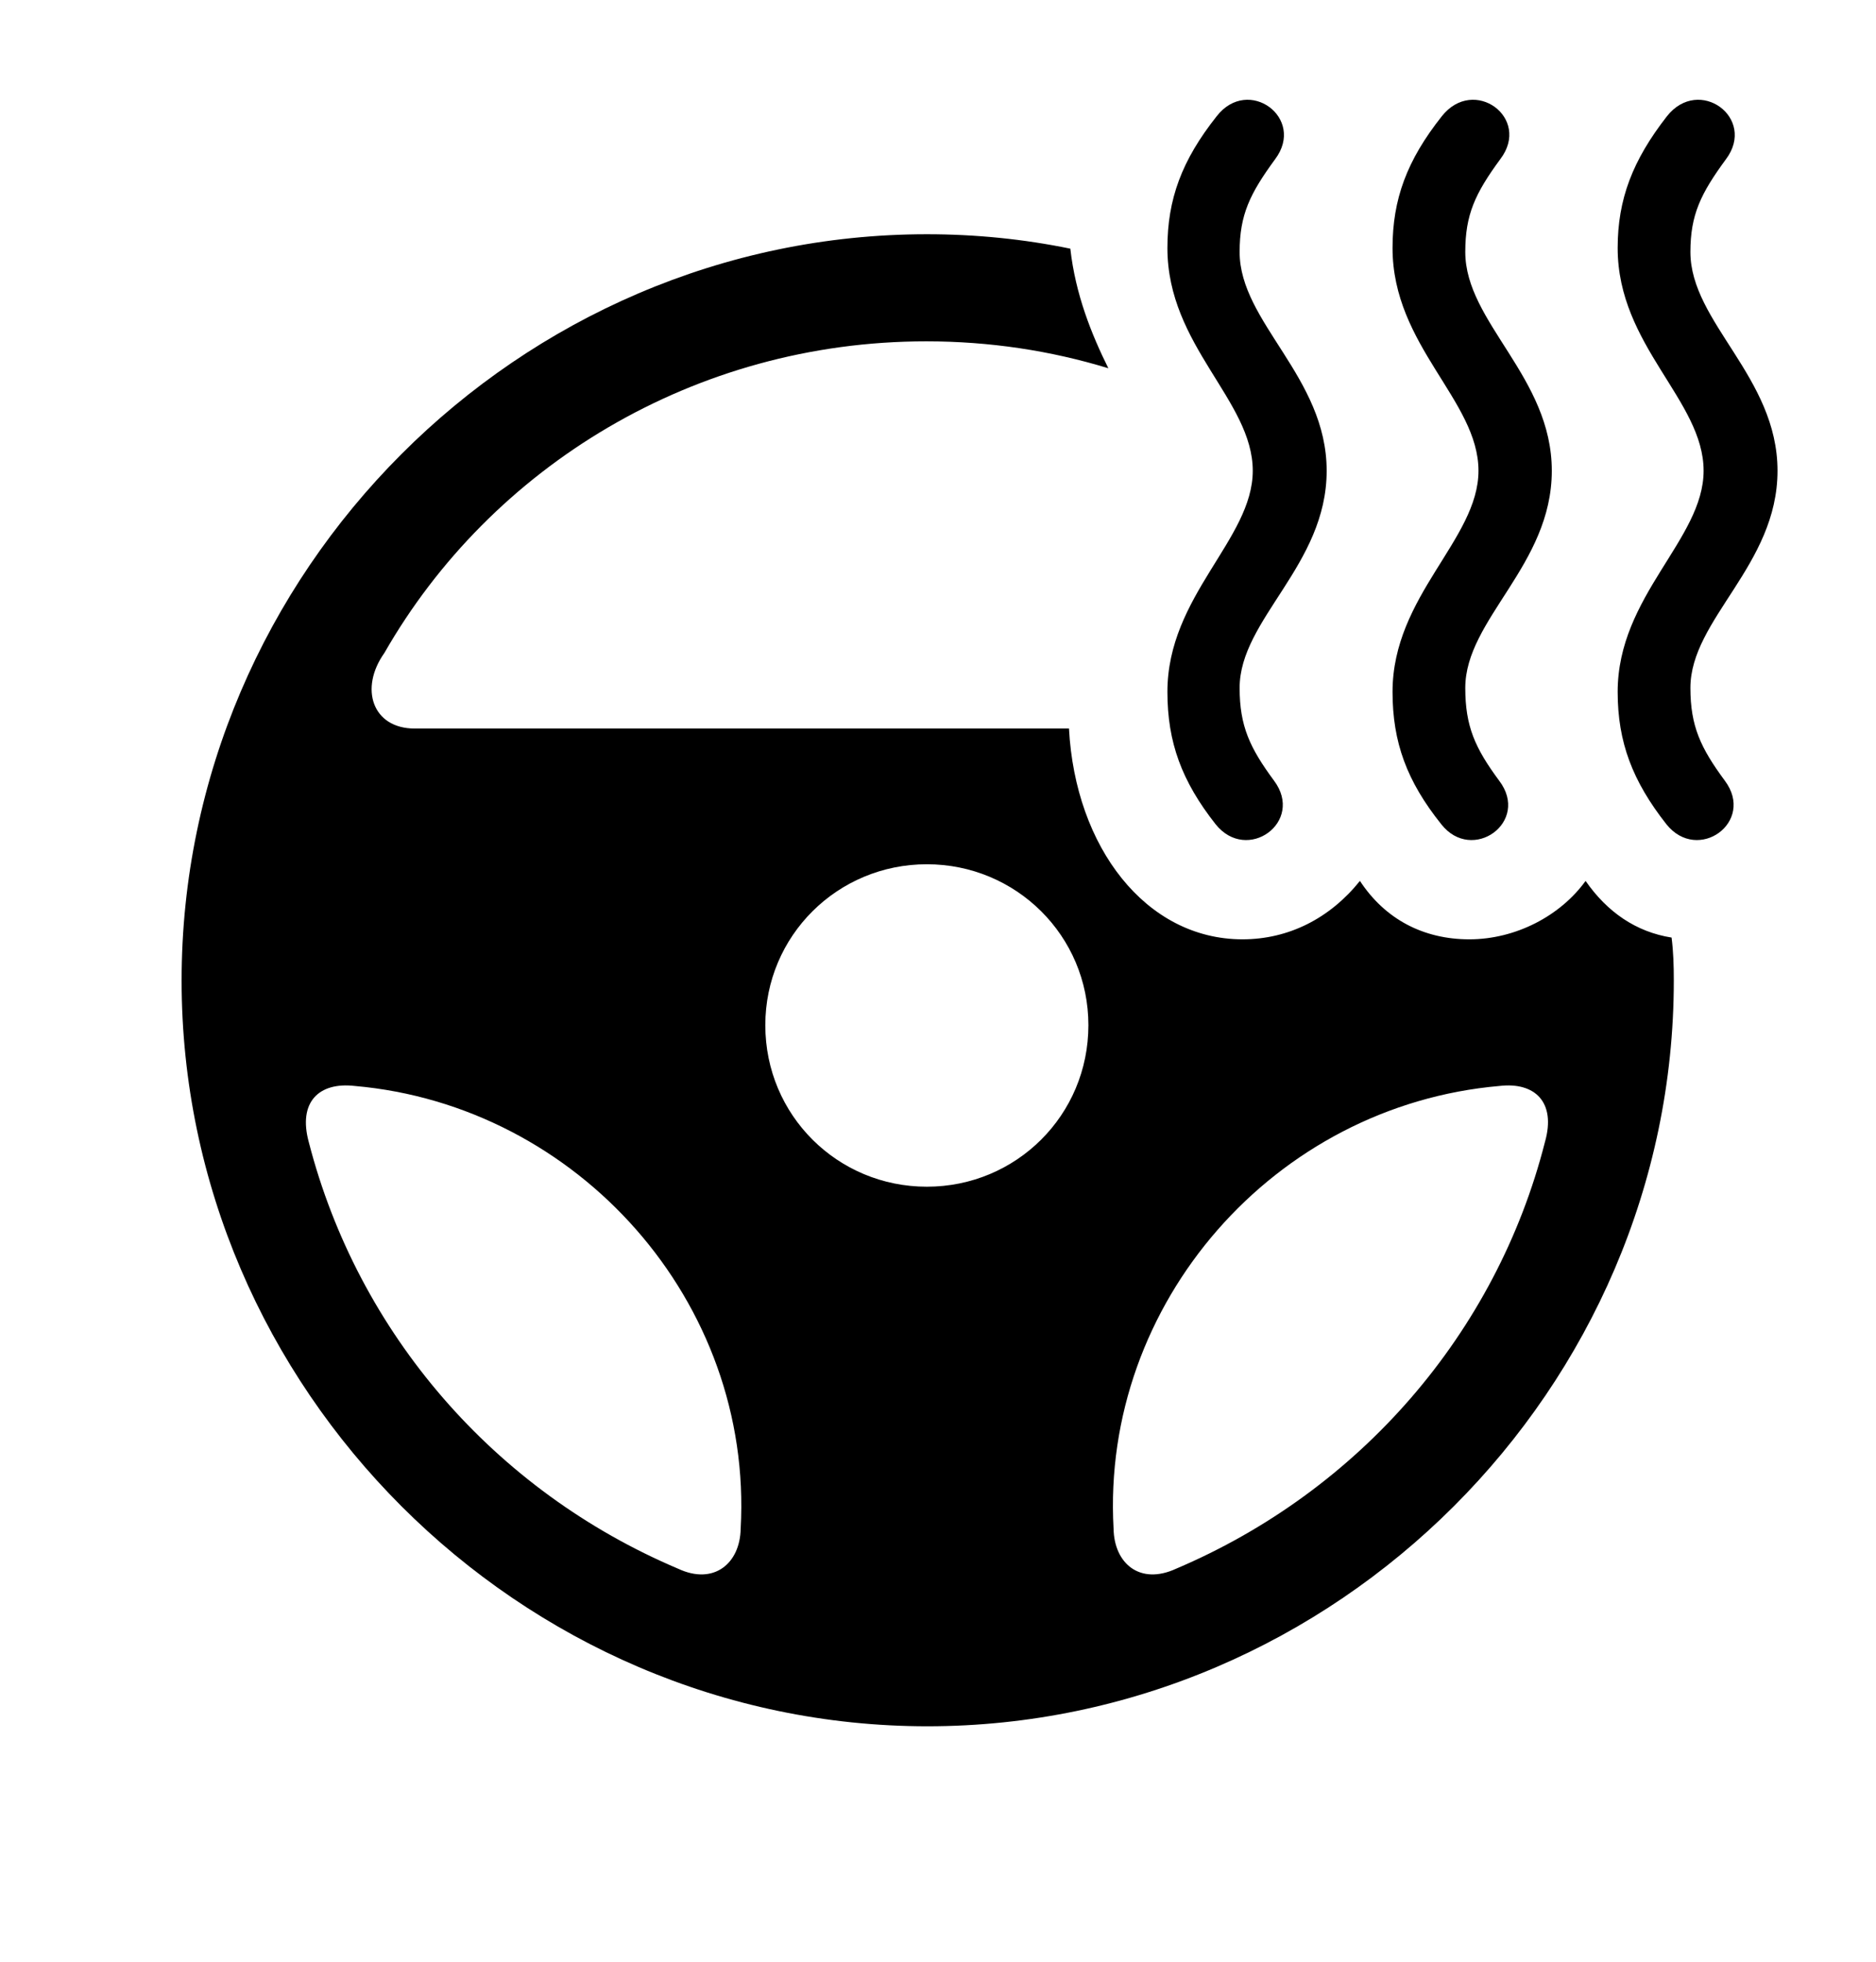 <svg version="1.1" xmlns="http://www.w3.org/2000/svg" xmlns:xlink="http://www.w3.org/1999/xlink" width="31.982" height="33.447" viewBox="0 0 31.982 33.447">
 <g>
  <rect height="33.447" opacity="0" width="31.982" x="0" y="0"/>
  <path d="M18.247 4.24C18.334 5.02 18.609 5.702 18.895 6.279C17.914 5.979 16.871 5.82 15.791 5.82C11.836 5.82 8.369 7.959 6.553 11.133C6.123 11.738 6.348 12.422 7.07 12.422L18.224 12.422C18.331 14.446 19.535 16.016 21.182 16.016C21.973 16.016 22.676 15.654 23.184 15.02C23.613 15.674 24.268 16.016 25.049 16.016C25.84 16.016 26.602 15.615 27.031 15.02C27.399 15.55 27.889 15.89 28.497 15.986C28.528 16.226 28.535 16.472 28.535 16.719C28.535 23.672 22.773 29.434 15.81 29.434C8.857 29.434 3.096 23.672 3.096 16.719C3.096 9.756 8.848 3.994 15.801 3.994C16.637 3.994 17.455 4.077 18.247 4.24ZM5.264 19.473C6.104 22.734 8.428 25.42 11.562 26.748C12.168 27.031 12.617 26.66 12.627 26.064C12.842 22.197 9.854 18.848 6.045 18.516C5.439 18.447 5.078 18.789 5.264 19.473ZM25.566 18.516C21.729 18.848 18.77 22.217 18.984 26.064C18.994 26.66 19.434 27.031 20.049 26.748C23.174 25.42 25.508 22.734 26.338 19.473C26.533 18.789 26.162 18.447 25.566 18.516ZM13.047 17.48C13.047 19.014 14.277 20.234 15.801 20.234C17.324 20.234 18.555 19.014 18.555 17.48C18.555 15.957 17.324 14.736 15.801 14.736C14.277 14.736 13.047 15.957 13.047 17.48Z" fill="currentColor"/>
  <path d="M22.617 8.027C22.617 6.426 21.133 5.498 21.133 4.297C21.133 3.662 21.309 3.301 21.738 2.715C22.266 2.012 21.279 1.289 20.742 1.982C20.146 2.734 19.902 3.398 19.902 4.229C19.902 5.898 21.357 6.826 21.357 8.027C21.357 9.199 19.902 10.156 19.902 11.797C19.902 12.656 20.146 13.32 20.723 14.053C21.26 14.727 22.246 14.014 21.719 13.31C21.309 12.754 21.133 12.383 21.133 11.729C21.133 10.557 22.617 9.639 22.617 8.027ZM26.455 8.027C26.455 6.426 24.98 5.498 24.98 4.297C24.98 3.662 25.146 3.301 25.576 2.715C26.113 2.012 25.127 1.289 24.58 1.982C23.984 2.734 23.74 3.398 23.74 4.229C23.74 5.898 25.205 6.826 25.205 8.027C25.205 9.199 23.74 10.156 23.74 11.797C23.74 12.656 23.984 13.32 24.57 14.053C25.098 14.727 26.094 14.014 25.557 13.31C25.146 12.754 24.98 12.383 24.98 11.729C24.98 10.557 26.455 9.639 26.455 8.027ZM30.303 8.027C30.303 6.426 28.818 5.498 28.818 4.297C28.818 3.662 28.994 3.301 29.424 2.715C29.951 2.012 28.965 1.289 28.418 1.982C27.832 2.734 27.578 3.398 27.578 4.229C27.578 5.898 29.043 6.826 29.043 8.027C29.043 9.199 27.578 10.156 27.578 11.797C27.578 12.656 27.832 13.32 28.408 14.053C28.945 14.727 29.932 14.014 29.404 13.31C28.994 12.754 28.818 12.383 28.818 11.729C28.818 10.557 30.303 9.639 30.303 8.027Z" fill="currentColor"/>
 </g>
</svg>
